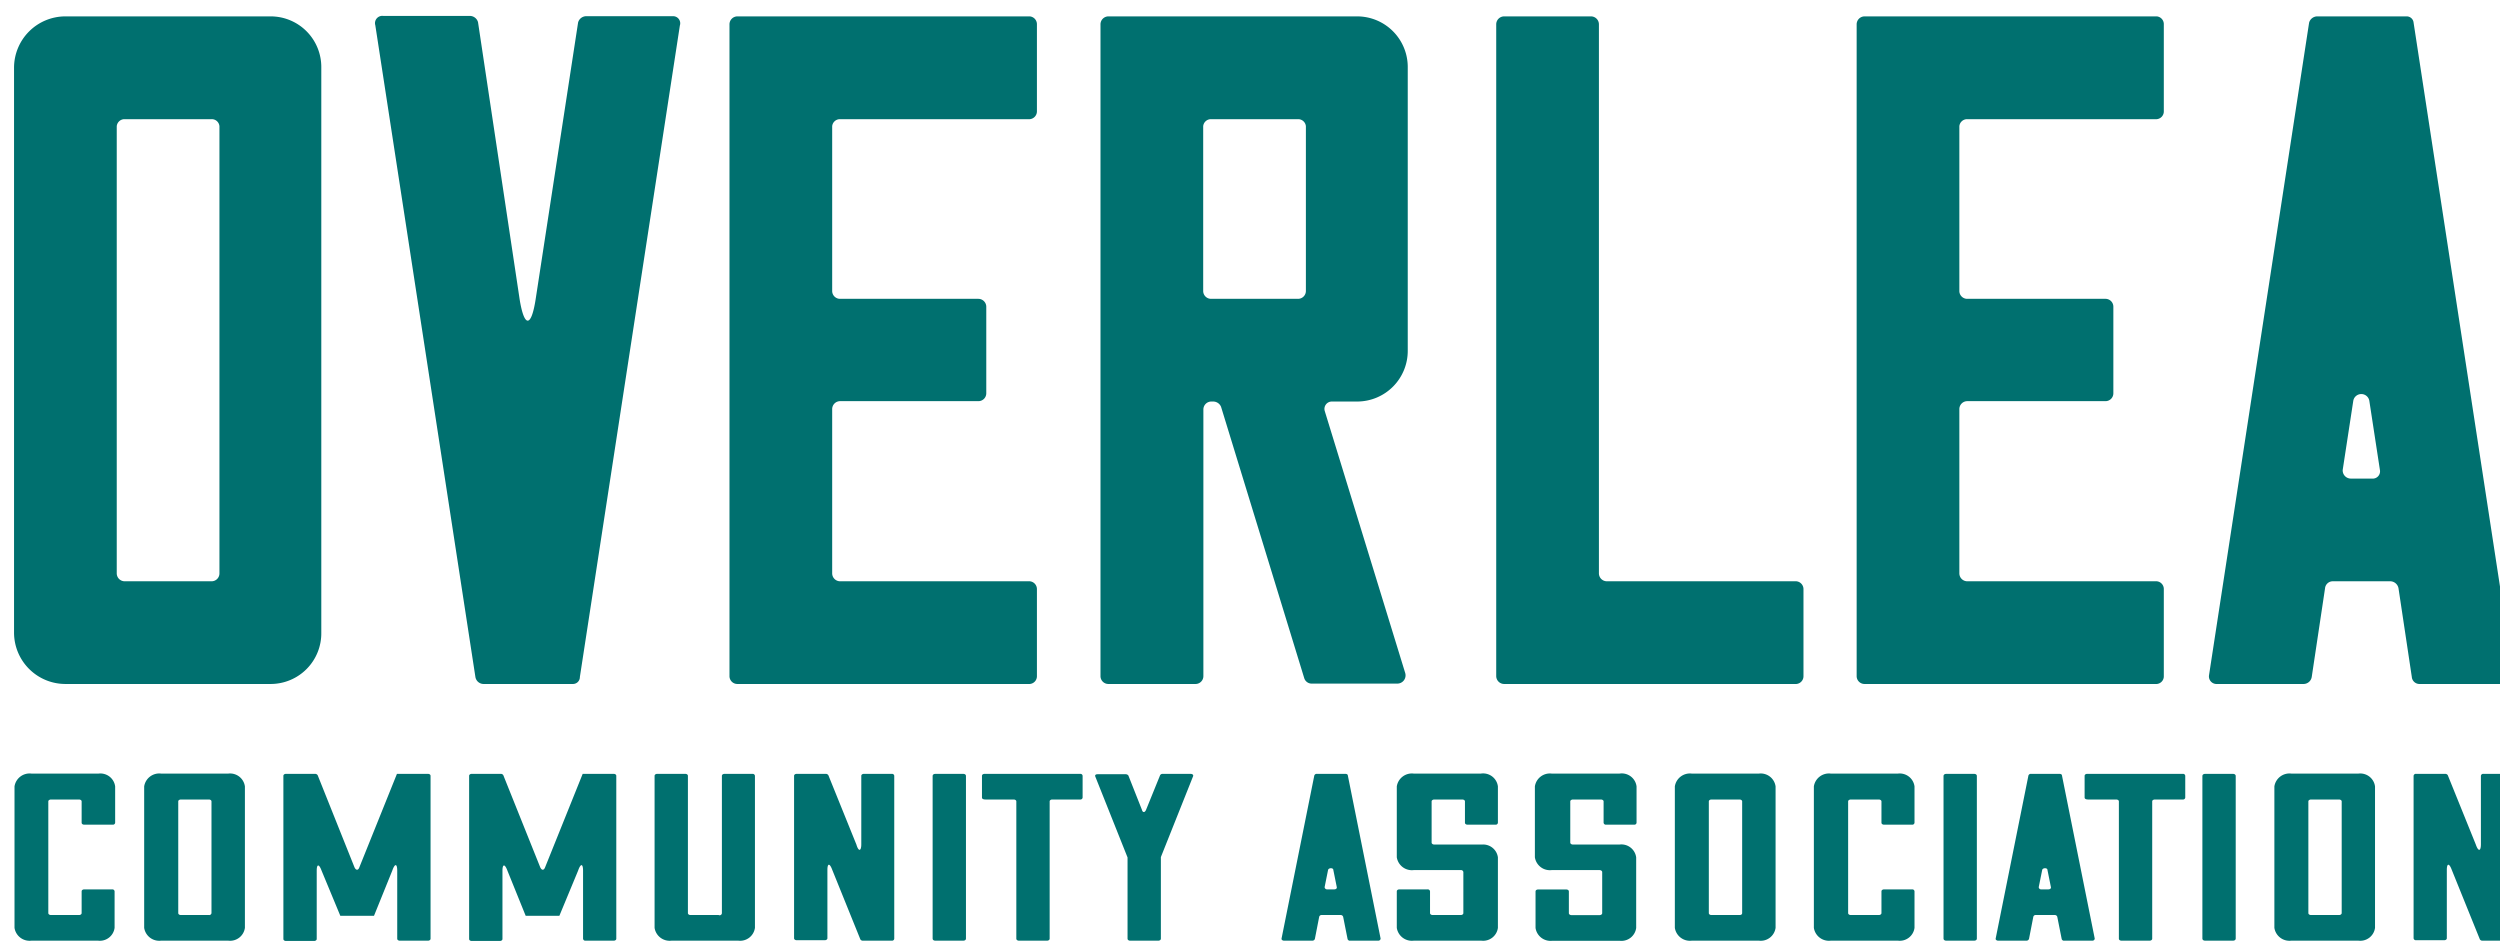 <svg data-name="Layer 1" xmlns="http://www.w3.org/2000/svg" viewBox="0 0 267.04 100.73" style="fill: #00706f">
						<g class="v-header__logo--top">
						<path d="M34.32,7.24V67.58a5.41,5.41,0,0,1-5.39,5.48H7A5.49,5.49,0,0,1,1.5,67.58V7.24A5.49,5.49,0,0,1,7,1.75H28.93A5.41,5.41,0,0,1,34.32,7.24Zm-10.88,54V13.48a.82.82,0,0,0-.85-.75H13.32a.83.83,0,0,0-.85.75V61.24a.85.85,0,0,0,.85.85h9.27A.84.84,0,0,0,23.44,61.24Z"  style="opacity: 1;" />
						<path d="M57.21,32l4.54-29.6a.91.91,0,0,1,.85-.67h9.27a.76.76,0,0,1,.75,1L61.94,72.31a.74.74,0,0,1-.76.75H51.63a.89.89,0,0,1-.85-.75L40.09,2.7a.78.78,0,0,1,.85-1h9.27a.91.91,0,0,1,.85.67L55.51,32C56,35,56.74,35,57.21,32Z"  style="opacity: 1;"/>
						<path d="M77.92,72.21V2.61a.85.85,0,0,1,.85-.86H110a.84.84,0,0,1,.76.86v9.26a.84.84,0,0,1-.76.86H89.74a.83.83,0,0,0-.85.75V31.07a.84.84,0,0,0,.85.85H104.5a.85.85,0,0,1,.85.85V42a.84.84,0,0,1-.85.85H89.74a.85.85,0,0,0-.85.86V61.24a.85.85,0,0,0,.85.85H110a.84.84,0,0,1,.76.85v9.27a.83.83,0,0,1-.76.85H78.77A.84.84,0,0,1,77.92,72.21Z"  style="opacity: 1;"/>
						<path d="M150.37,7.24V37.41A5.41,5.41,0,0,1,145,42.89h-2.75a.79.79,0,0,0-.75,1l8.6,28a.88.88,0,0,1-.85,1.13h-9.17a.83.83,0,0,1-.76-.56l-8.89-29a.91.91,0,0,0-.85-.57h-.19a.85.85,0,0,0-.85.86V72.21a.84.84,0,0,1-.85.85H118.4a.84.84,0,0,1-.85-.85V2.61a.85.85,0,0,1,.85-.86H145A5.41,5.41,0,0,1,150.37,7.24ZM139.49,31.07V13.48a.83.83,0,0,0-.85-.75h-9.27a.83.83,0,0,0-.85.75V31.07a.84.84,0,0,0,.85.85h9.27A.84.84,0,0,0,139.49,31.07Z"  style="opacity: 1;"/>
						<path d="M170.79,2.61V61.24a.85.85,0,0,0,.86.85h20.23a.84.84,0,0,1,.76.85v9.27a.83.83,0,0,1-.76.85h-31.2a.85.85,0,0,1-.86-.85V2.61a.85.85,0,0,1,.86-.86h9.26A.85.85,0,0,1,170.79,2.61Z"  style="opacity: 1;"/>
						<path d="M198.32,72.21V2.61a.85.85,0,0,1,.85-.86h31.21a.83.83,0,0,1,.75.86v9.26a.83.83,0,0,1-.75.86H210.14a.83.83,0,0,0-.85.75V31.07a.84.84,0,0,0,.85.85h14.75a.84.84,0,0,1,.85.85V42a.84.84,0,0,1-.85.85H210.14a.85.85,0,0,0-.85.86V61.24a.85.85,0,0,0,.85.85h20.24a.83.83,0,0,1,.75.85v9.27a.82.82,0,0,1-.75.85H199.17A.84.84,0,0,1,198.32,72.21Z"  style="opacity: 1;"/>
						<path d="M247.5,1.75h9.55a.74.74,0,0,1,.76.67l10.68,69.7a.79.79,0,0,1-.75.94h-9.27a.82.82,0,0,1-.85-.75l-1.42-9.46a.91.91,0,0,0-.85-.76H249.2a.83.83,0,0,0-.85.76l-1.42,9.46a.89.89,0,0,1-.85.75h-9.27a.81.81,0,0,1-.85-.94l10.69-69.7A.91.91,0,0,1,247.5,1.75Zm3.59,49.37h2.27a.78.78,0,0,0,.85-.94l-1.13-7.38a.87.87,0,0,0-1.71,0l-1.13,7.38A.87.87,0,0,0,251.09,51.12Z"  style="opacity: 1;"/>
						</g>
						<g class="v-header__logo--bottom" style="opacity: 1;">
							<path d="M12.3,84v3.88a.23.23,0,0,1-.24.21H9c-.16,0-.28-.09-.28-.21V85.59c0-.09-.12-.19-.28-.19h-3c-.15,0-.28.1-.28.19V97.53c0,.12.13.21.28.21h3c.16,0,.28-.09.28-.21V95.21c0-.12.12-.21.28-.21h3a.23.23,0,0,1,.24.21v3.9a1.59,1.59,0,0,1-1.76,1.37H3.35a1.63,1.63,0,0,1-1.8-1.37V84a1.63,1.63,0,0,1,1.8-1.37h7.19A1.59,1.59,0,0,1,12.3,84Z" />
							<path d="M26.16,84V99.11a1.6,1.6,0,0,1-1.77,1.37H17.2a1.63,1.63,0,0,1-1.8-1.37V84a1.63,1.63,0,0,1,1.8-1.37h7.19A1.6,1.6,0,0,1,26.16,84Zm-3.57,13.5V85.59c0-.09-.12-.19-.27-.19h-3c-.16,0-.28.1-.28.19V97.53c0,.12.12.21.28.21h3A.24.24,0,0,0,22.59,97.53Z" />
							<path d="M42.4,82.66h3.31c.16,0,.28.09.28.21v17.4c0,.12-.12.21-.28.21h-3c-.16,0-.28-.09-.28-.21V93c0-.76-.25-.81-.53,0l-1.95,4.82h-3.6l-2-4.82c-.28-.76-.52-.71-.52,0v7.3c0,.12-.13.21-.28.21h-3c-.16,0-.28-.09-.28-.21V82.87c0-.12.12-.21.28-.21h3.1a.33.33,0,0,1,.28.14l3.93,9.83c.16.36.41.36.53,0Z" />
							<path d="M62.24,82.66h3.31c.16,0,.28.09.28.21v17.4c0,.12-.12.21-.28.21h-3a.24.24,0,0,1-.27-.21V93c0-.76-.25-.81-.53,0l-2,4.82h-3.6l-1.95-4.82c-.28-.76-.53-.71-.53,0v7.3c0,.12-.12.21-.28.21h-3c-.16,0-.28-.09-.28-.21V82.87c0-.12.12-.21.28-.21h3.1a.31.31,0,0,1,.27.14l3.94,9.83c.16.36.4.36.53,0Z" />
							<path d="M77.11,97.53V82.87c0-.12.13-.21.28-.21h3a.24.24,0,0,1,.25.21V99.11a1.6,1.6,0,0,1-1.77,1.37H71.72a1.63,1.63,0,0,1-1.8-1.37V82.87c0-.12.13-.21.28-.21h3c.16,0,.28.09.28.21V97.53c0,.12.12.21.28.21h3A.24.24,0,0,0,77.11,97.53Z" />
							<path d="M92,90.18V82.87c0-.12.12-.21.28-.21h3a.23.23,0,0,1,.24.21v17.4a.23.23,0,0,1-.24.21H92.15a.3.3,0,0,1-.25-.14l-3-7.42c-.28-.76-.52-.71-.52,0v7.3c0,.12-.13.21-.28.21h-3c-.16,0-.28-.09-.28-.21V82.87c0-.12.12-.21.28-.21h3.1a.33.33,0,0,1,.28.14l3,7.42C91.71,91,92,90.93,92,90.18Z" />
							<path d="M99.62,100.27V82.87c0-.12.12-.21.28-.21h3c.16,0,.28.09.28.21v17.4c0,.12-.12.21-.28.21h-3C99.74,100.48,99.62,100.39,99.62,100.27Z" />
							<path d="M104.89,85.19V82.87c0-.12.12-.21.28-.21h10.22a.23.23,0,0,1,.25.21v2.32a.23.23,0,0,1-.25.21h-3c-.15,0-.27.1-.27.19v14.68c0,.12-.13.21-.28.21h-3c-.15,0-.28-.09-.28-.21V85.59c0-.09-.12-.19-.28-.19h-3C105,85.4,104.89,85.31,104.89,85.19Z" />
							<path d="M122.43,86.47l1.49-3.67a.3.3,0,0,1,.24-.14h3c.22,0,.34.12.28.26L124,91.55v8.72c0,.12-.13.21-.28.21h-3c-.15,0-.28-.09-.28-.21V91.59s0,0,0,0l-3.44-8.63c-.06-.14,0-.26.25-.26h3a.35.35,0,0,1,.28.14l1.45,3.67C122.06,86.82,122.3,86.82,122.43,86.47Z" />
							<path d="M140.59,82.66h3.13c.13,0,.25.07.25.17l3.5,17.42c0,.11-.09.23-.25.23h-3a.25.25,0,0,1-.28-.19l-.47-2.36a.27.27,0,0,0-.28-.19h-2a.26.26,0,0,0-.28.19l-.46,2.36a.28.28,0,0,1-.28.19h-3c-.19,0-.31-.12-.28-.23l3.5-17.42A.29.29,0,0,1,140.59,82.66ZM141.77,95h.74c.19,0,.31-.1.28-.24l-.37-1.84c0-.24-.49-.24-.56,0l-.37,1.84A.26.26,0,0,0,141.77,95Z" />
							<path d="M160,84v3.88a.23.23,0,0,1-.24.21h-3c-.16,0-.28-.09-.28-.21V85.59c0-.09-.12-.19-.28-.19h-3c-.15,0-.28.1-.28.19V90c0,.12.13.21.28.21h5.12A1.59,1.59,0,0,1,160,91.57v7.54a1.59,1.59,0,0,1-1.76,1.37H151a1.63,1.63,0,0,1-1.8-1.37v-3.9c0-.12.12-.21.28-.21h3a.24.24,0,0,1,.27.21v2.32c0,.12.13.21.28.21h3c.16,0,.28-.09.28-.21V93.15a.25.25,0,0,0-.28-.21H151a1.63,1.63,0,0,1-1.8-1.37V84a1.63,1.63,0,0,1,1.8-1.37h7.19A1.59,1.59,0,0,1,160,84Z" />
							<path d="M174.81,84v3.88a.23.23,0,0,1-.25.21h-3a.24.24,0,0,1-.27-.21V85.59c0-.09-.13-.19-.28-.19h-3c-.15,0-.28.1-.28.19V90c0,.12.13.21.28.21H173a1.59,1.59,0,0,1,1.77,1.37v7.54a1.59,1.59,0,0,1-1.77,1.37h-7.19a1.62,1.62,0,0,1-1.79-1.37v-3.9c0-.12.12-.21.28-.21h3c.16,0,.28.09.28.21v2.32c0,.12.13.21.28.21h3c.15,0,.28-.09.28-.21V93.15c0-.11-.13-.21-.28-.21h-5.12a1.62,1.62,0,0,1-1.79-1.37V84a1.62,1.62,0,0,1,1.79-1.37H173A1.59,1.59,0,0,1,174.81,84Z" />
							<path d="M189.66,84V99.11a1.6,1.6,0,0,1-1.77,1.37H180.7a1.63,1.63,0,0,1-1.8-1.37V84a1.63,1.63,0,0,1,1.8-1.37h7.19A1.6,1.6,0,0,1,189.66,84Zm-3.57,13.5V85.59c0-.09-.12-.19-.28-.19h-3c-.16,0-.28.1-.28.19V97.53c0,.12.12.21.28.21h3C186,97.74,186.09,97.65,186.09,97.53Z" />
							<path d="M204.5,84v3.88a.23.23,0,0,1-.25.21h-3c-.16,0-.28-.09-.28-.21V85.59c0-.09-.13-.19-.28-.19h-3c-.15,0-.28.1-.28.19V97.53c0,.12.13.21.28.21h3c.15,0,.28-.09.28-.21V95.21c0-.12.12-.21.28-.21h3a.23.23,0,0,1,.25.21v3.9a1.59,1.59,0,0,1-1.76,1.37h-7.19a1.63,1.63,0,0,1-1.8-1.37V84a1.63,1.63,0,0,1,1.8-1.37h7.19A1.59,1.59,0,0,1,204.5,84Z" />
							<path d="M207.6,100.27V82.87c0-.12.13-.21.28-.21h3c.16,0,.28.09.28.21v17.4c0,.12-.12.21-.28.21h-3C207.73,100.48,207.6,100.39,207.6,100.27Z" />
							<path d="M216.87,82.66H220c.13,0,.25.07.25.17l3.5,17.42c0,.11-.09.23-.25.23h-3a.25.25,0,0,1-.28-.19l-.47-2.36a.27.27,0,0,0-.28-.19h-2a.25.25,0,0,0-.28.19l-.46,2.36a.29.29,0,0,1-.28.19h-3c-.19,0-.31-.12-.28-.23l3.5-17.42A.29.29,0,0,1,216.87,82.66ZM218.05,95h.74c.19,0,.31-.1.28-.24l-.37-1.84c0-.24-.5-.24-.56,0l-.37,1.84A.25.25,0,0,0,218.05,95Z" />
							<path d="M222.67,85.19V82.87c0-.12.12-.21.28-.21h10.22a.23.23,0,0,1,.25.21v2.32a.23.23,0,0,1-.25.21h-3c-.16,0-.28.1-.28.19v14.68c0,.12-.13.21-.28.21h-3c-.15,0-.28-.09-.28-.21V85.59c0-.09-.12-.19-.28-.19h-3C222.79,85.4,222.67,85.31,222.67,85.19Z" />
							<path d="M235.25,100.27V82.87c0-.12.13-.21.28-.21h3c.15,0,.28.09.28.21v17.4c0,.12-.13.21-.28.21h-3C235.38,100.48,235.25,100.39,235.25,100.27Z" />
							<path d="M253.69,84V99.11a1.59,1.59,0,0,1-1.76,1.37h-7.19a1.63,1.63,0,0,1-1.8-1.37V84a1.63,1.63,0,0,1,1.8-1.37h7.19A1.59,1.59,0,0,1,253.69,84Zm-3.56,13.5V85.59c0-.09-.13-.19-.28-.19h-3c-.15,0-.28.1-.28.19V97.53c0,.12.13.21.28.21h3C250,97.74,250.13,97.65,250.13,97.53Z" />
							<path d="M265,90.18V82.87a.24.24,0,0,1,.27-.21h3a.23.23,0,0,1,.25.21v17.4a.23.23,0,0,1-.25.21h-3.13a.32.32,0,0,1-.25-.14l-3-7.42c-.28-.76-.53-.71-.53,0v7.3c0,.12-.12.21-.28.21h-3a.24.24,0,0,1-.27-.21V82.87a.24.24,0,0,1,.27-.21h3.1a.32.32,0,0,1,.28.14l3,7.42C264.73,91,265,90.93,265,90.18Z" />
							</g>
						</svg>
